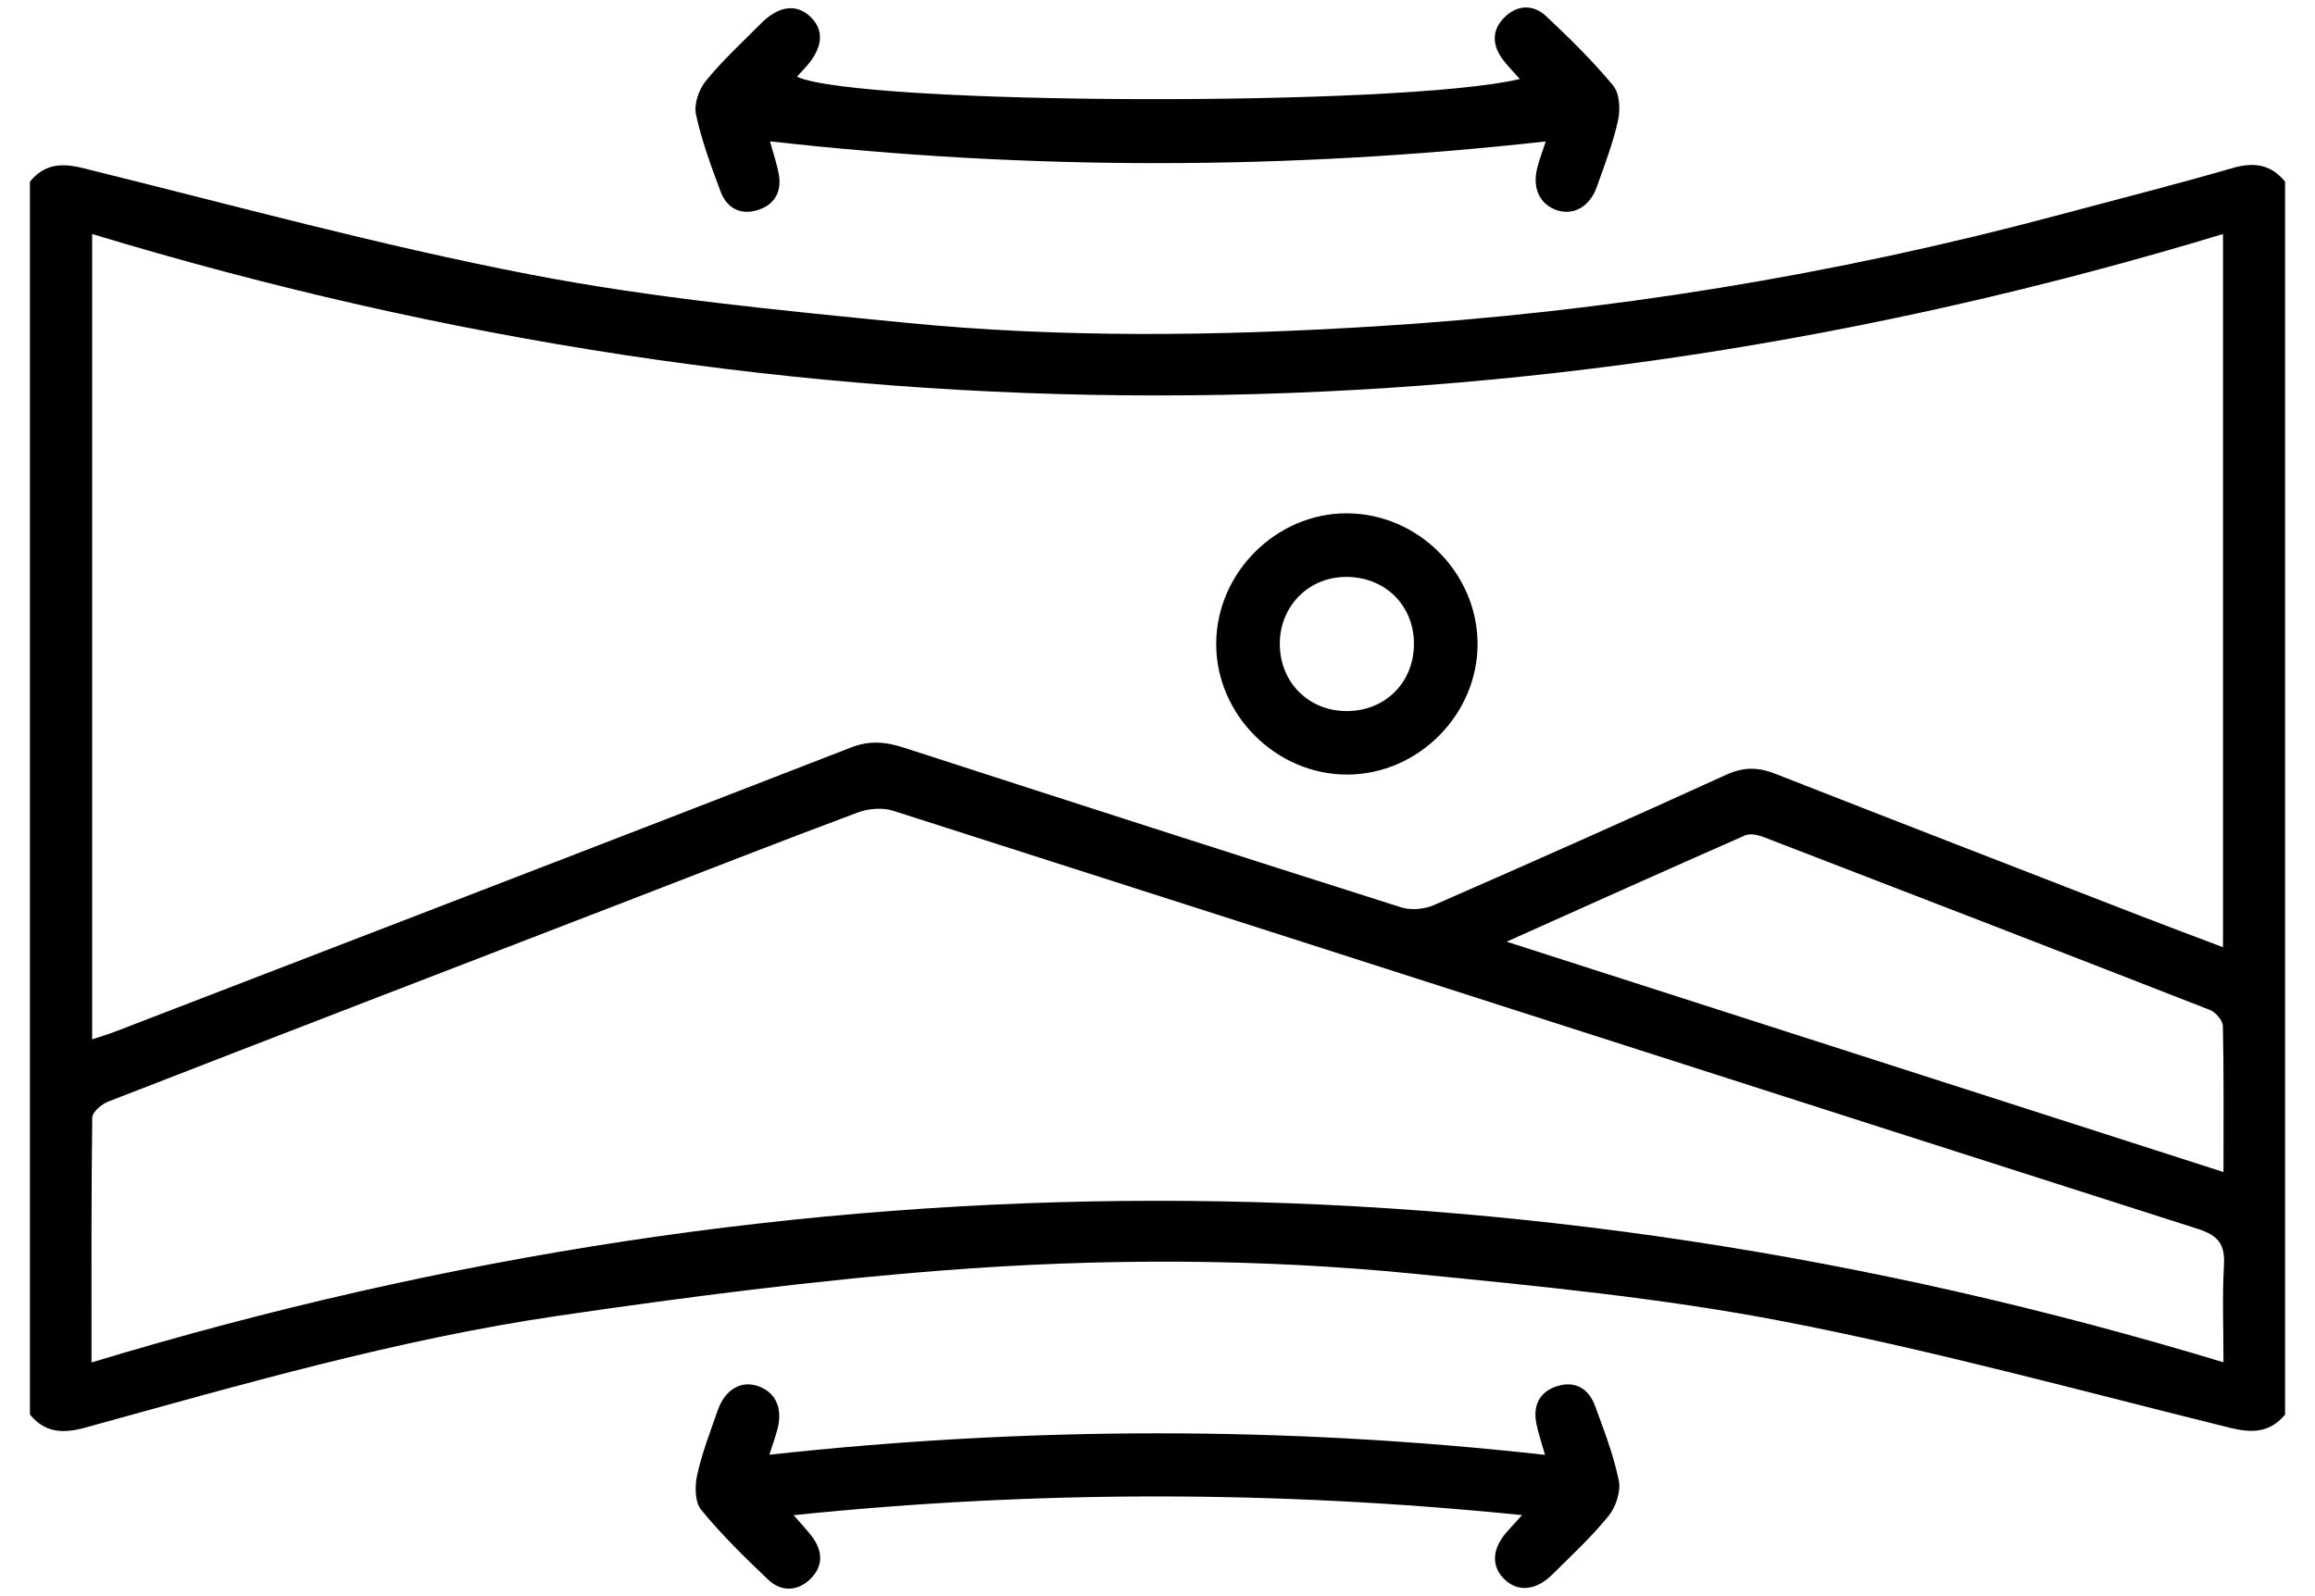 <svg width="58" height="40" viewBox="0 0 58 40" fill="none" xmlns="http://www.w3.org/2000/svg">
<path fill-rule="evenodd" clip-rule="evenodd" d="M0.75 4.552C1.106 4.116 1.526 4.077 2.067 4.21C5.801 5.132 9.517 6.153 13.29 6.88C16.379 7.476 19.532 7.775 22.669 8.086C26.588 8.475 30.525 8.421 34.452 8.179C40.252 7.822 45.965 6.892 51.581 5.387C53.032 4.998 54.49 4.63 55.932 4.212C56.471 4.056 56.893 4.117 57.25 4.552C57.25 14.852 57.25 25.151 57.25 35.45C56.874 35.904 56.429 35.919 55.876 35.783C52.16 34.864 48.462 33.847 44.708 33.12C41.655 32.529 38.539 32.229 35.439 31.922C31.52 31.533 27.579 31.532 23.657 31.835C20.424 32.086 17.199 32.504 13.989 32.974C9.958 33.564 6.044 34.699 2.124 35.78C1.573 35.932 1.126 35.905 0.75 35.45C0.75 25.151 0.75 14.851 0.75 4.552ZM55.695 5.865C37.881 11.262 20.105 11.256 2.309 5.865C2.309 12.664 2.309 19.334 2.309 26.047C2.524 25.975 2.714 25.919 2.898 25.848C9.04 23.481 15.184 21.117 21.32 18.733C21.791 18.549 22.195 18.591 22.646 18.737C26.795 20.081 30.945 21.419 35.102 22.738C35.348 22.816 35.683 22.788 35.921 22.684C38.375 21.611 40.822 20.522 43.26 19.411C43.685 19.218 44.05 19.224 44.469 19.388C47.506 20.579 50.548 21.758 53.59 22.938C54.278 23.206 54.97 23.463 55.695 23.738C55.695 17.773 55.695 11.892 55.695 5.865ZM2.293 34.144C20.133 28.741 37.899 28.745 55.707 34.14C55.707 33.254 55.674 32.482 55.719 31.715C55.749 31.192 55.587 30.964 55.067 30.798C44.168 27.314 33.277 23.806 22.38 20.319C22.113 20.233 21.758 20.261 21.491 20.361C19.5 21.106 17.52 21.882 15.536 22.648C11.259 24.298 6.982 25.946 2.71 27.607C2.544 27.672 2.313 27.869 2.311 28.007C2.285 30.009 2.293 32.011 2.293 34.144ZM37.747 23.599C43.786 25.54 49.72 27.448 55.707 29.372C55.707 28.098 55.718 26.904 55.692 25.711C55.689 25.572 55.51 25.366 55.367 25.31C51.644 23.855 47.916 22.414 44.187 20.978C44.045 20.923 43.848 20.88 43.722 20.935C41.761 21.797 39.807 22.677 37.747 23.599Z" fill="black"/>
<path fill-rule="evenodd" clip-rule="evenodd" d="M38.133 37.97C31.992 37.349 25.987 37.342 19.883 37.971C20.08 38.198 20.217 38.34 20.335 38.496C20.619 38.868 20.636 39.256 20.288 39.584C19.962 39.891 19.561 39.887 19.243 39.585C18.658 39.028 18.076 38.459 17.566 37.836C17.407 37.642 17.406 37.239 17.467 36.962C17.59 36.41 17.796 35.875 17.984 35.339C18.167 34.82 18.568 34.589 18.992 34.737C19.434 34.89 19.616 35.288 19.478 35.816C19.427 36.01 19.358 36.199 19.276 36.456C25.765 35.746 32.214 35.736 38.709 36.46C38.624 36.157 38.541 35.919 38.492 35.674C38.399 35.209 38.582 34.864 39.036 34.731C39.472 34.603 39.804 34.808 39.957 35.219C40.186 35.837 40.425 36.46 40.557 37.102C40.613 37.373 40.485 37.762 40.304 37.987C39.878 38.513 39.375 38.978 38.892 39.458C38.477 39.87 38.015 39.903 37.68 39.566C37.357 39.24 37.383 38.812 37.753 38.389C37.847 38.282 37.945 38.178 38.133 37.97Z" fill="black"/>
<path fill-rule="evenodd" clip-rule="evenodd" d="M19.29 3.542C19.38 3.866 19.466 4.109 19.511 4.36C19.591 4.802 19.411 5.13 18.984 5.264C18.549 5.401 18.209 5.213 18.054 4.801C17.816 4.167 17.58 3.525 17.437 2.867C17.382 2.613 17.509 2.243 17.682 2.031C18.098 1.52 18.588 1.069 19.054 0.599C19.503 0.144 19.951 0.083 20.304 0.42C20.659 0.758 20.618 1.203 20.189 1.679C20.117 1.759 20.044 1.838 19.966 1.923C21.541 2.638 35.121 2.686 38.078 1.98C37.919 1.799 37.768 1.65 37.644 1.482C37.383 1.125 37.371 0.753 37.692 0.435C38.013 0.117 38.413 0.104 38.733 0.402C39.324 0.954 39.903 1.525 40.417 2.146C40.579 2.341 40.599 2.741 40.539 3.015C40.413 3.585 40.201 4.138 40.004 4.69C39.832 5.174 39.431 5.4 39.028 5.275C38.584 5.136 38.383 4.728 38.514 4.209C38.563 4.015 38.635 3.826 38.726 3.545C32.24 4.264 25.798 4.276 19.29 3.542Z" fill="black"/>
<path fill-rule="evenodd" clip-rule="evenodd" d="M33.77 19.411C31.976 19.423 30.459 17.909 30.471 16.12C30.483 14.345 31.979 12.858 33.748 12.864C35.525 12.87 37.01 14.352 37.019 16.127C37.028 17.898 35.542 19.4 33.77 19.411ZM35.425 16.129C35.422 15.16 34.691 14.448 33.708 14.458C32.773 14.468 32.058 15.203 32.064 16.147C32.07 17.098 32.781 17.813 33.726 17.82C34.702 17.827 35.428 17.104 35.425 16.129Z" fill="black"/>
</svg>

